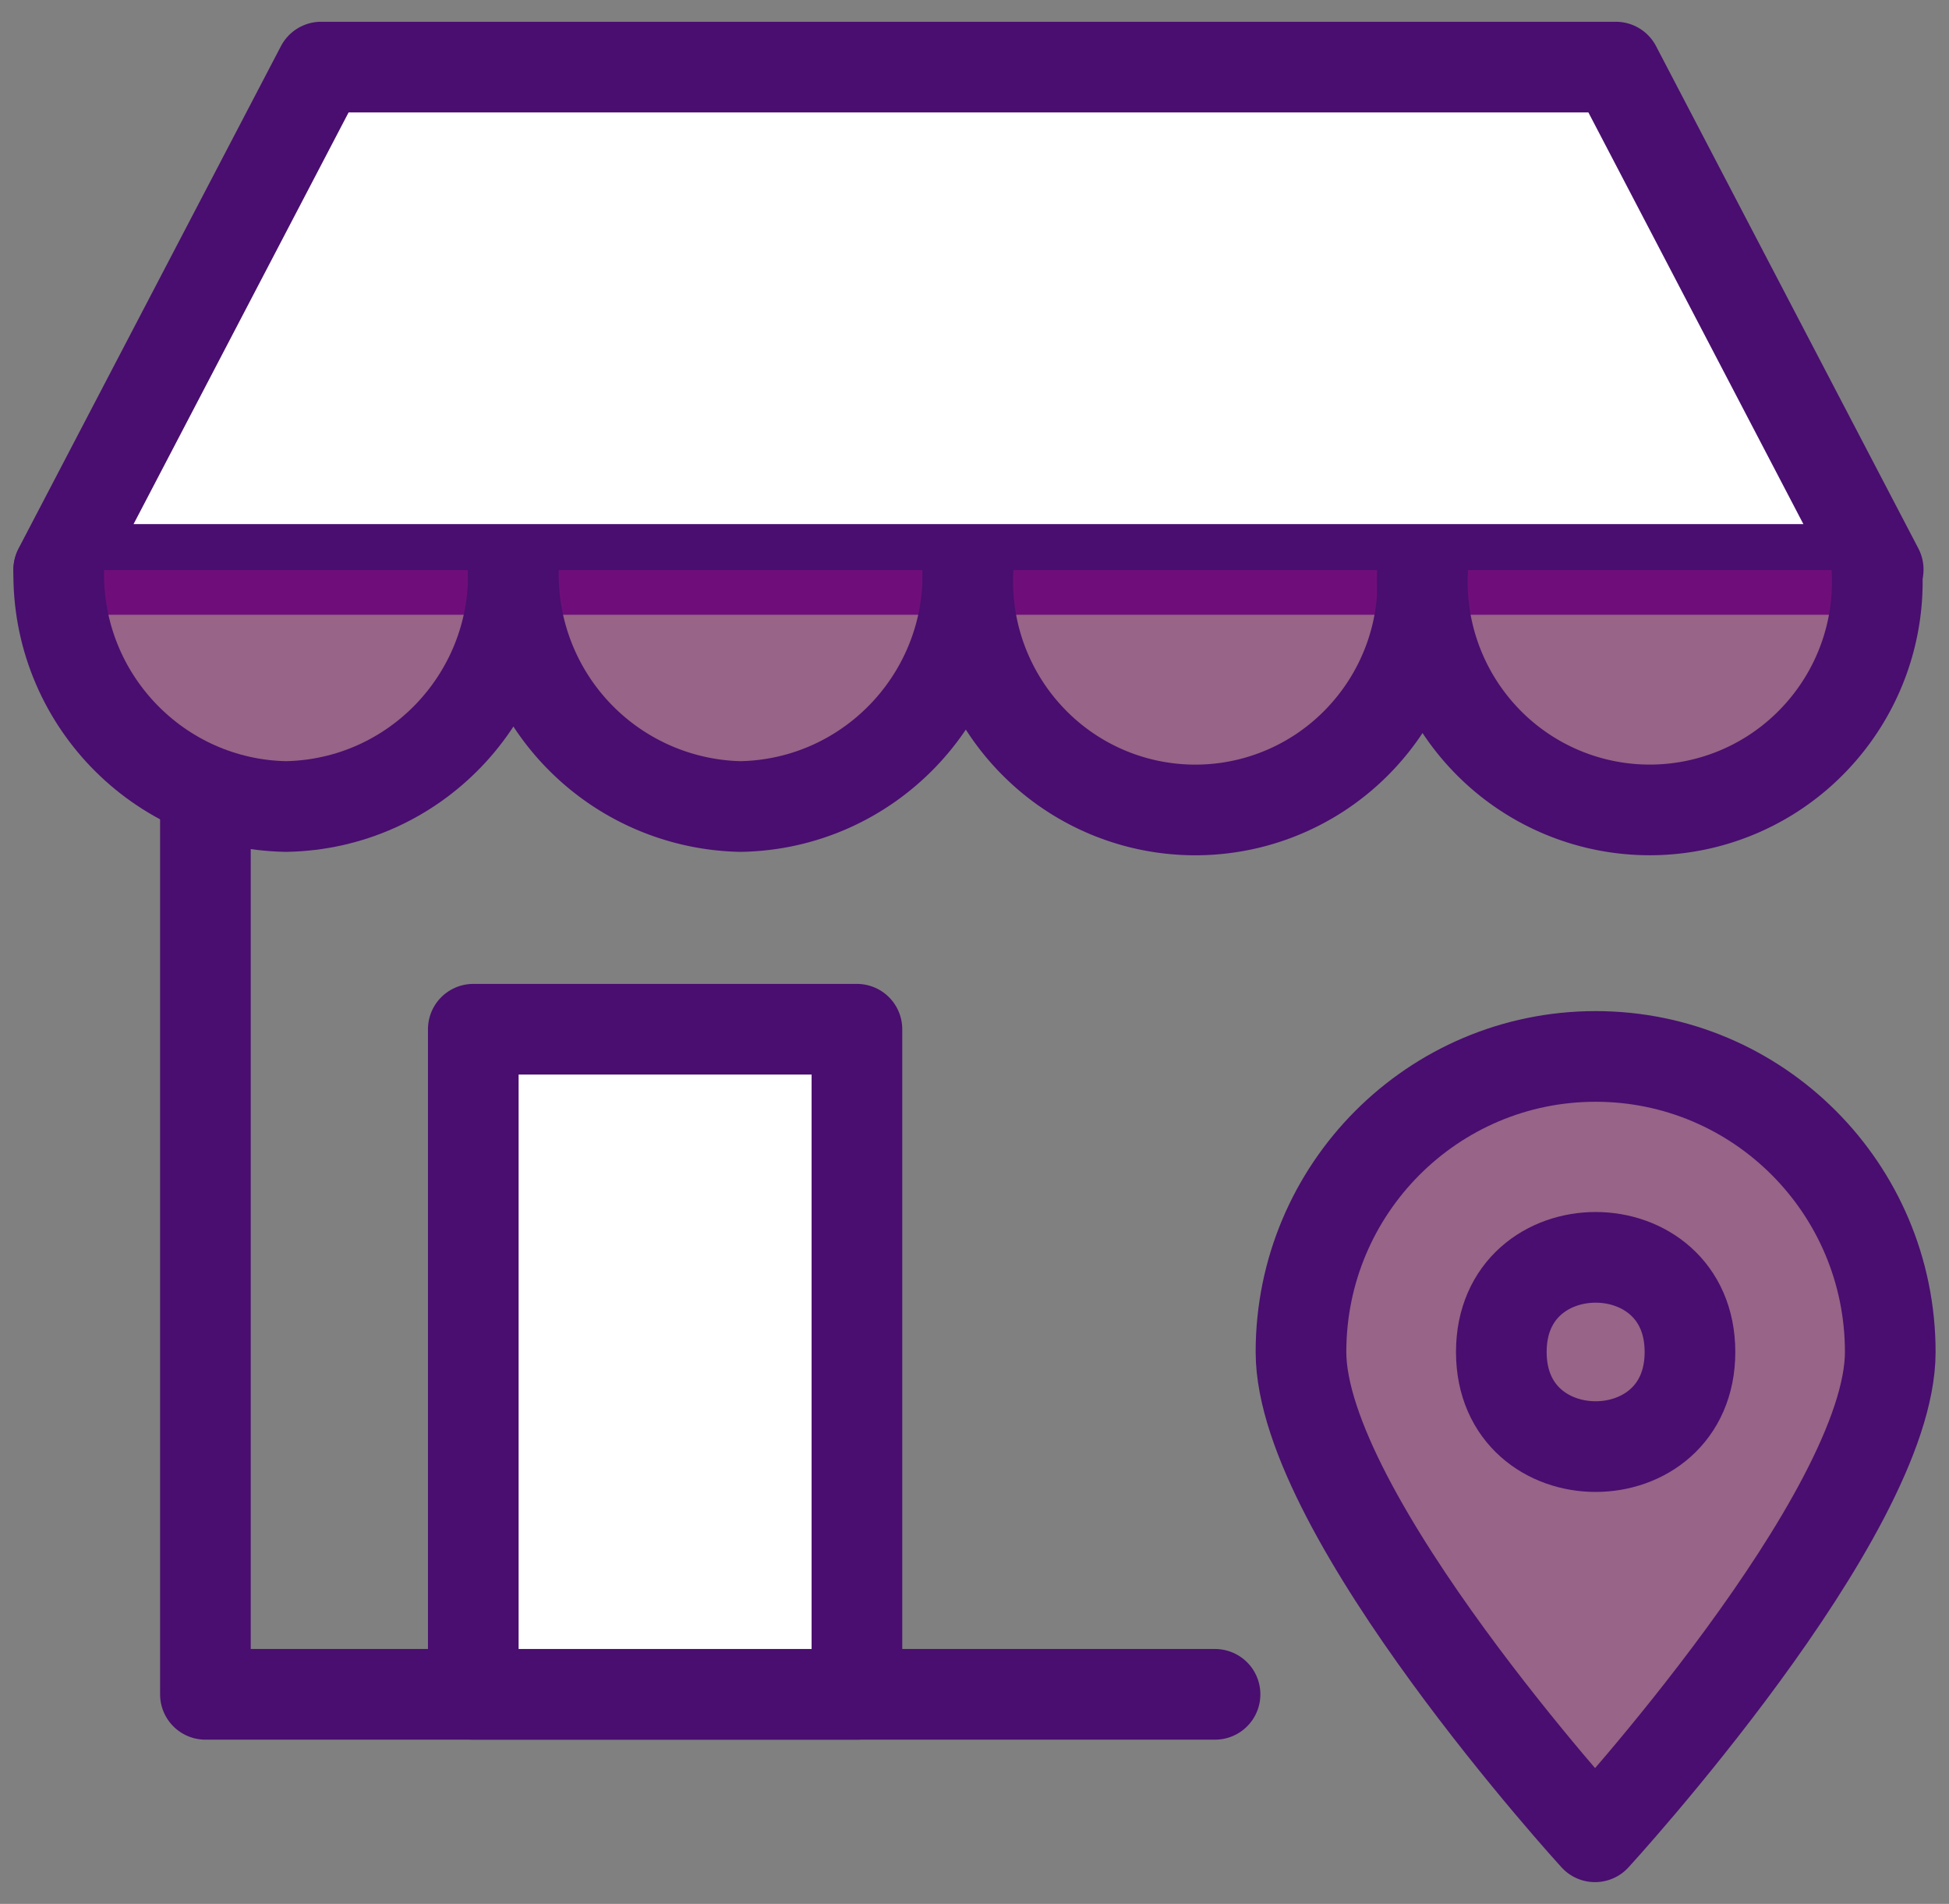 <svg xmlns="http://www.w3.org/2000/svg" width="43" height="42" viewBox="0 0 43 42">
    <rect x="0" y="0" width="43" height="42" fill="#808080" stroke="none"/>
    <g fill="none" fill-rule="evenodd" stroke="#490E6F" stroke-linecap="round" stroke-linejoin="round" stroke-width="2">
        <path fill="#E0119D" fill-opacity=".25" d="M41.704 29.825c0 3.598-6.514 10.695-6.514 10.695s-6.487-7.097-6.487-10.695c0-3.6 2.911-6.52 6.5-6.52 3.59 0 6.501 2.92 6.501 6.52z"/>
        <path d="M37.285 29.825c0 2.783-4.162 2.783-4.162 0 0-2.784 4.162-2.784 4.162 0M26.807 37.377H4.532V17.461"/>
        <path fill="#FFF" d="M10.442 22.705h8.464v14.672h-8.464zM35.65 1.48H7.085L1.296 12.562h40.142z"/>
        <path fill="#E0119D" fill-opacity=".25" d="M11.327 12.576c.05 2.83-2.194 5.165-5.016 5.216-2.818-.051-5.065-2.386-5.015-5.216"/>
        <path fill="#E0119D" fill-opacity=".25" d="M21.355 12.576c.048 2.83-2.196 5.165-5.017 5.216a5.12 5.12 0 0 1-5.011-5.216"/>
        <path fill="#E0119D" fill-opacity=".25" d="M31.386 12.576a5.047 5.047 0 0 1-1.376 3.723 5.004 5.004 0 0 1-7.277 0 5.05 5.05 0 0 1-1.376-3.723"/>
        <path fill="#E0119D" fill-opacity=".25" d="M41.412 12.576a5.04 5.04 0 0 1-1.376 3.723 5.006 5.006 0 0 1-7.277 0 5.045 5.045 0 0 1-1.373-3.723"/>
    </g>
</svg>
